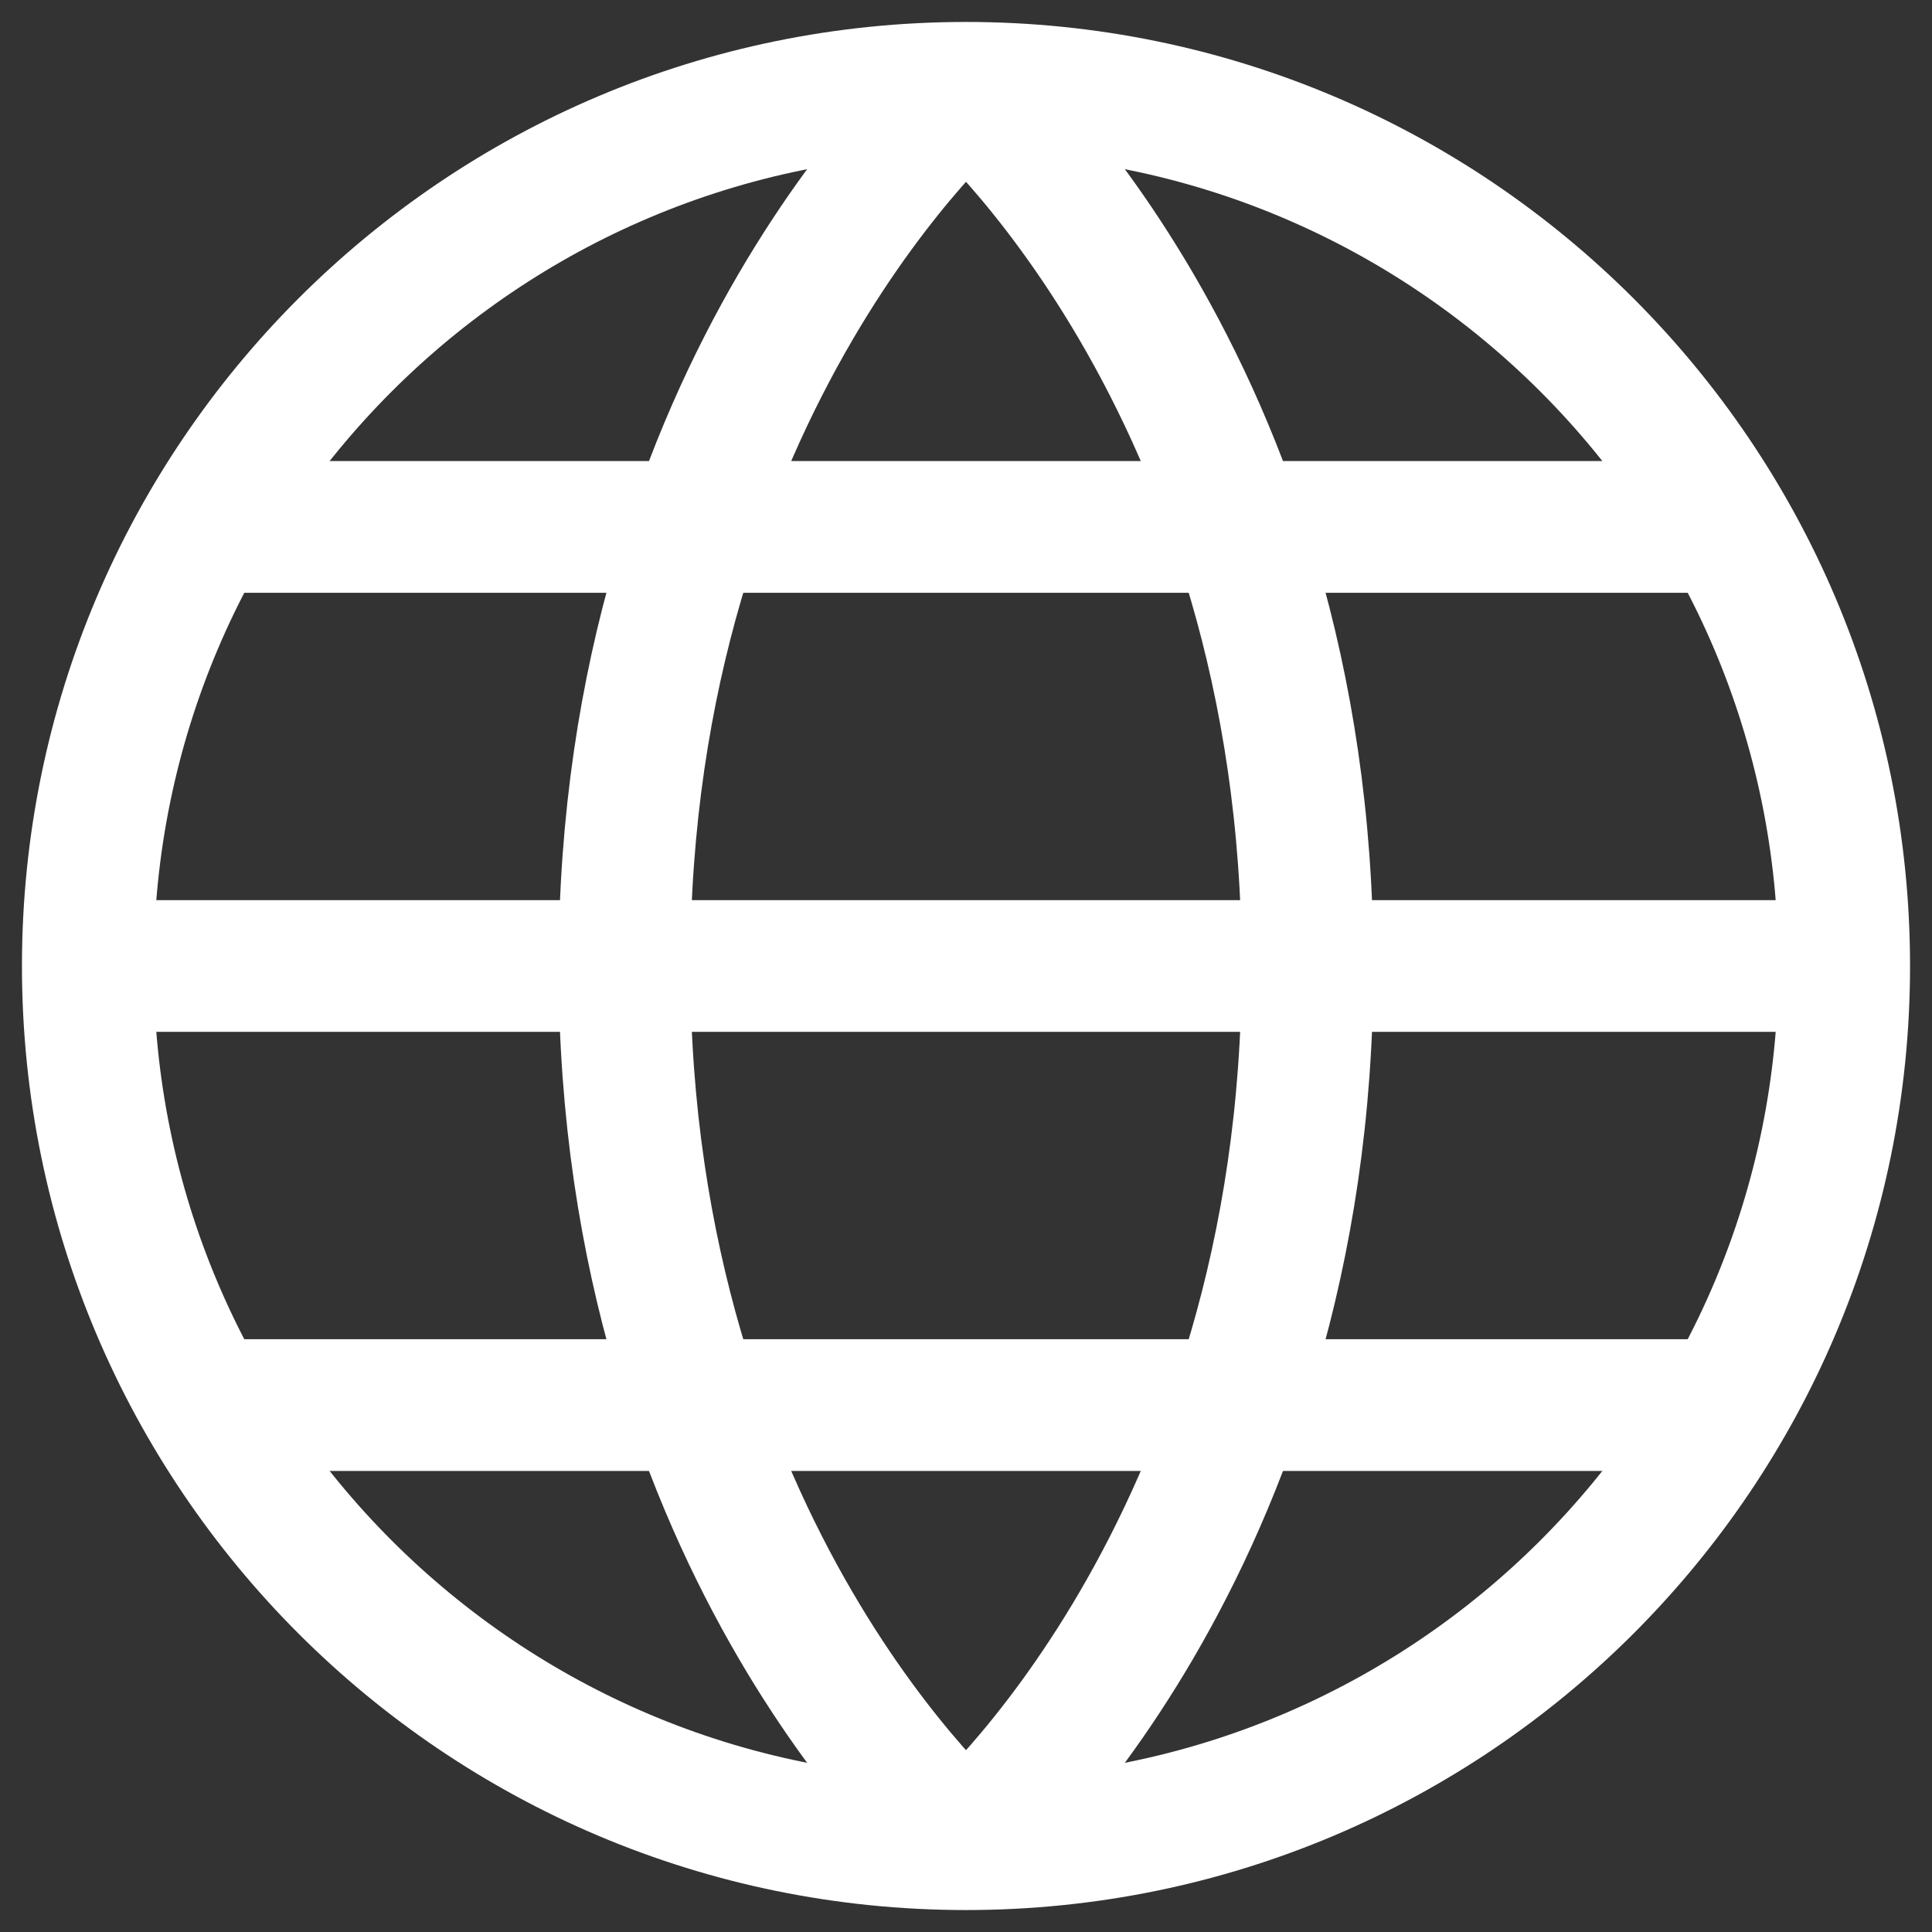 <svg width="22" height="22" viewBox="0 0 22 22" fill="none" xmlns="http://www.w3.org/2000/svg">
<rect x="0" y="0" width="22" height="22" fill="#333333" stroke="none"/>
<path d="M11 21C16.523 21 21 16.523 21 11C21 5.477 16.523 1 11 1C5.477 1 1 5.477 1 11C1 16.523 5.477 21 11 21Z" stroke="white" stroke-width="1.5" stroke-linejoin="round"/>
<path d="M11 1C11 1 7.111 4.333 7.111 11C7.111 17.667 11 21 11 21" stroke="white" stroke-width="1.5" stroke-linejoin="round"/>
<path d="M11 1C11 1 14.889 4.333 14.889 11C14.889 17.667 11 21 11 21" stroke="white" stroke-width="1.5" stroke-linejoin="round"/>
<path d="M1 11H21" stroke="white" stroke-width="1.5" stroke-linejoin="round"/>
<path d="M19.333 6H2.667" stroke="white" stroke-width="1.5" stroke-linejoin="round"/>
<path d="M19.333 16H2.667" stroke="white" stroke-width="1.5" stroke-linejoin="round"/>
</svg>
